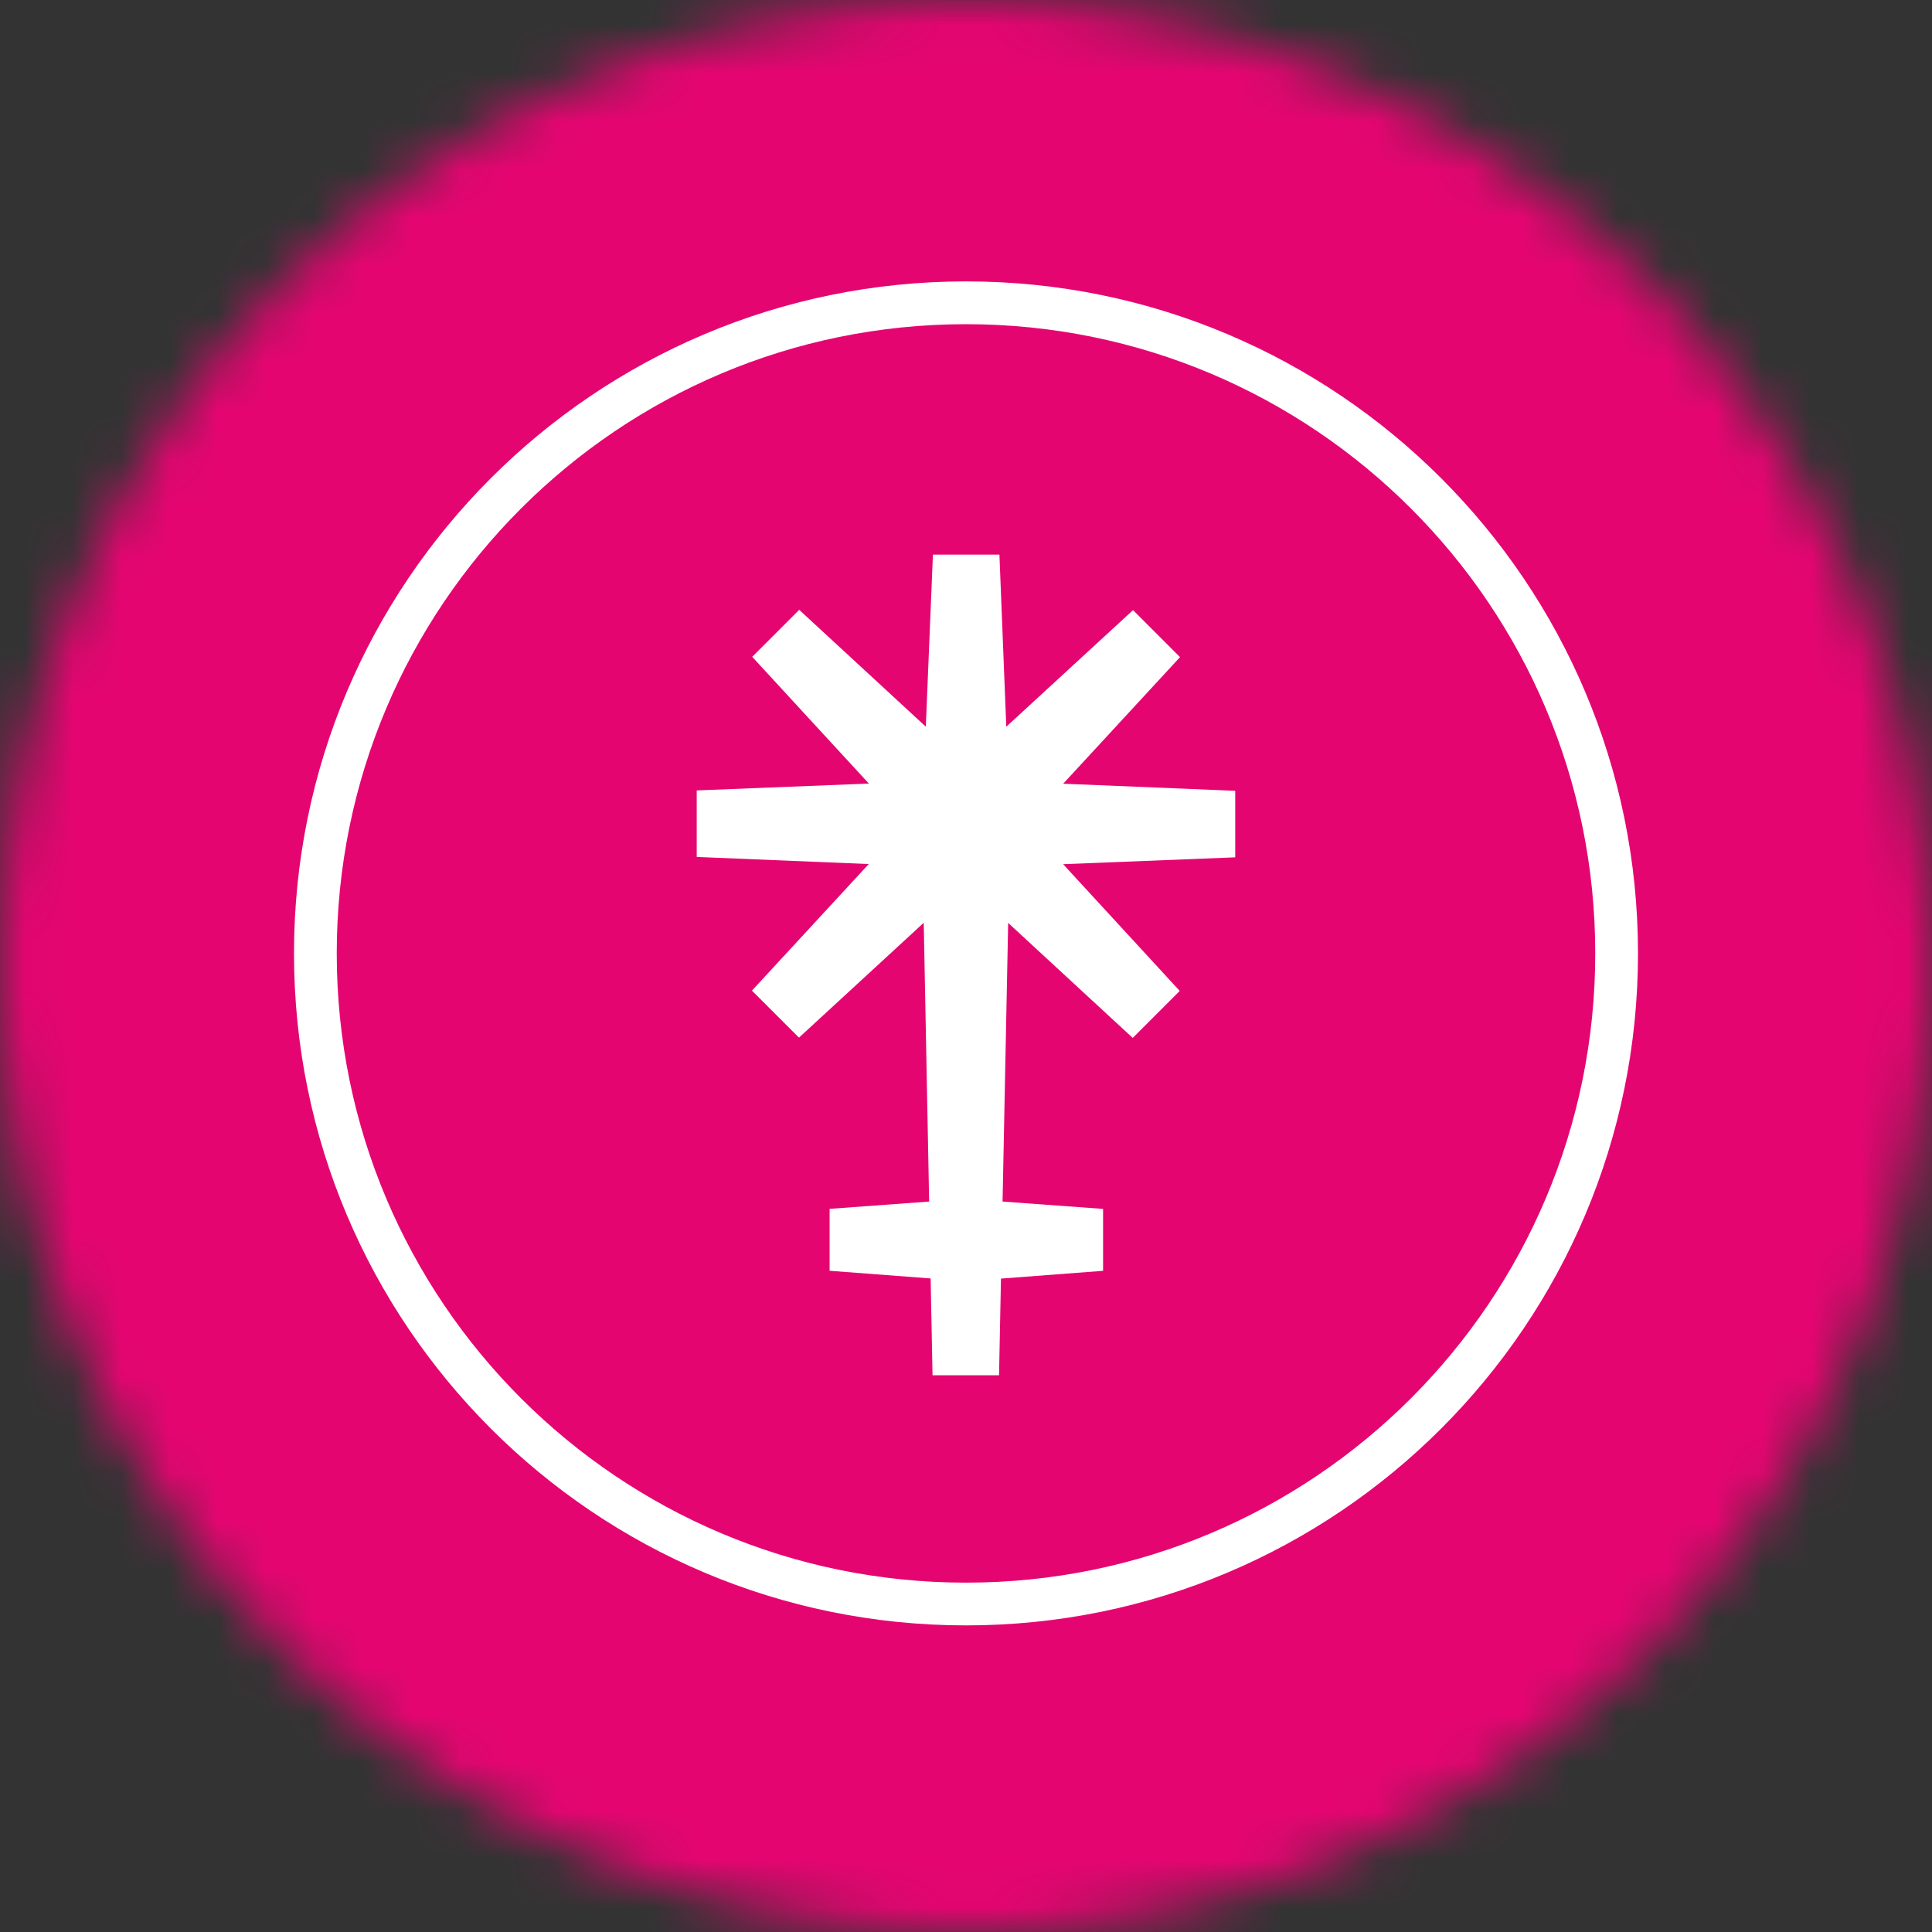 <svg width="40" height="40" viewBox="0 0 40 40" fill="none" xmlns="http://www.w3.org/2000/svg">
<rect x="0" y="0" width="40" height="40" fill="#333333" stroke="none"/>
<mask id="mask0_5_13" style="mask-type:alpha" maskUnits="userSpaceOnUse" x="0" y="0" width="40" height="40">
<path d="M20 40C31.046 40 40 31.046 40 20C40 8.954 31.046 0 20 0C8.954 0 0 8.954 0 20C0 31.046 8.954 40 20 40Z" fill="#D9D9D9"/>
</mask>
<g mask="url(#mask0_5_13)">
<path d="M40 0H0V40H40V0Z" fill="#E50571"/>
<path fill-rule="evenodd" clip-rule="evenodd" d="M20 6.712C12.805 6.712 6.972 12.544 6.972 19.739C6.972 26.934 12.805 32.767 20 32.767C27.195 32.767 33.028 26.934 33.028 19.739C33.028 12.544 27.195 6.712 20 6.712ZM6.087 19.739C6.087 12.055 12.316 5.826 20 5.826C27.684 5.826 33.913 12.055 33.913 19.739C33.913 27.423 27.684 33.652 20 33.652C12.316 33.652 6.087 27.423 6.087 19.739Z" fill="white"/>
<path fill-rule="evenodd" clip-rule="evenodd" d="M25.574 16.373L22.012 16.226L24.431 13.605L23.458 12.632L20.834 15.046L20.692 11.483H19.315L19.168 15.045L16.547 12.626L15.574 13.599L17.989 16.223L14.425 16.365V17.742L17.987 17.889L15.568 20.51L16.542 21.483L19.125 19.105L19.237 24.877L17.176 25.028V26.31L19.268 26.469L19.307 28.474H20.684L20.724 26.472L22.838 26.311V25.029L20.757 24.877L20.873 19.108L23.452 21.489L24.425 20.516L22.011 17.892L25.574 17.75V16.373Z" fill="white"/>
</g>
<defs>
<rect width="40" height="40" fill="white"/>
</defs>
</svg>
